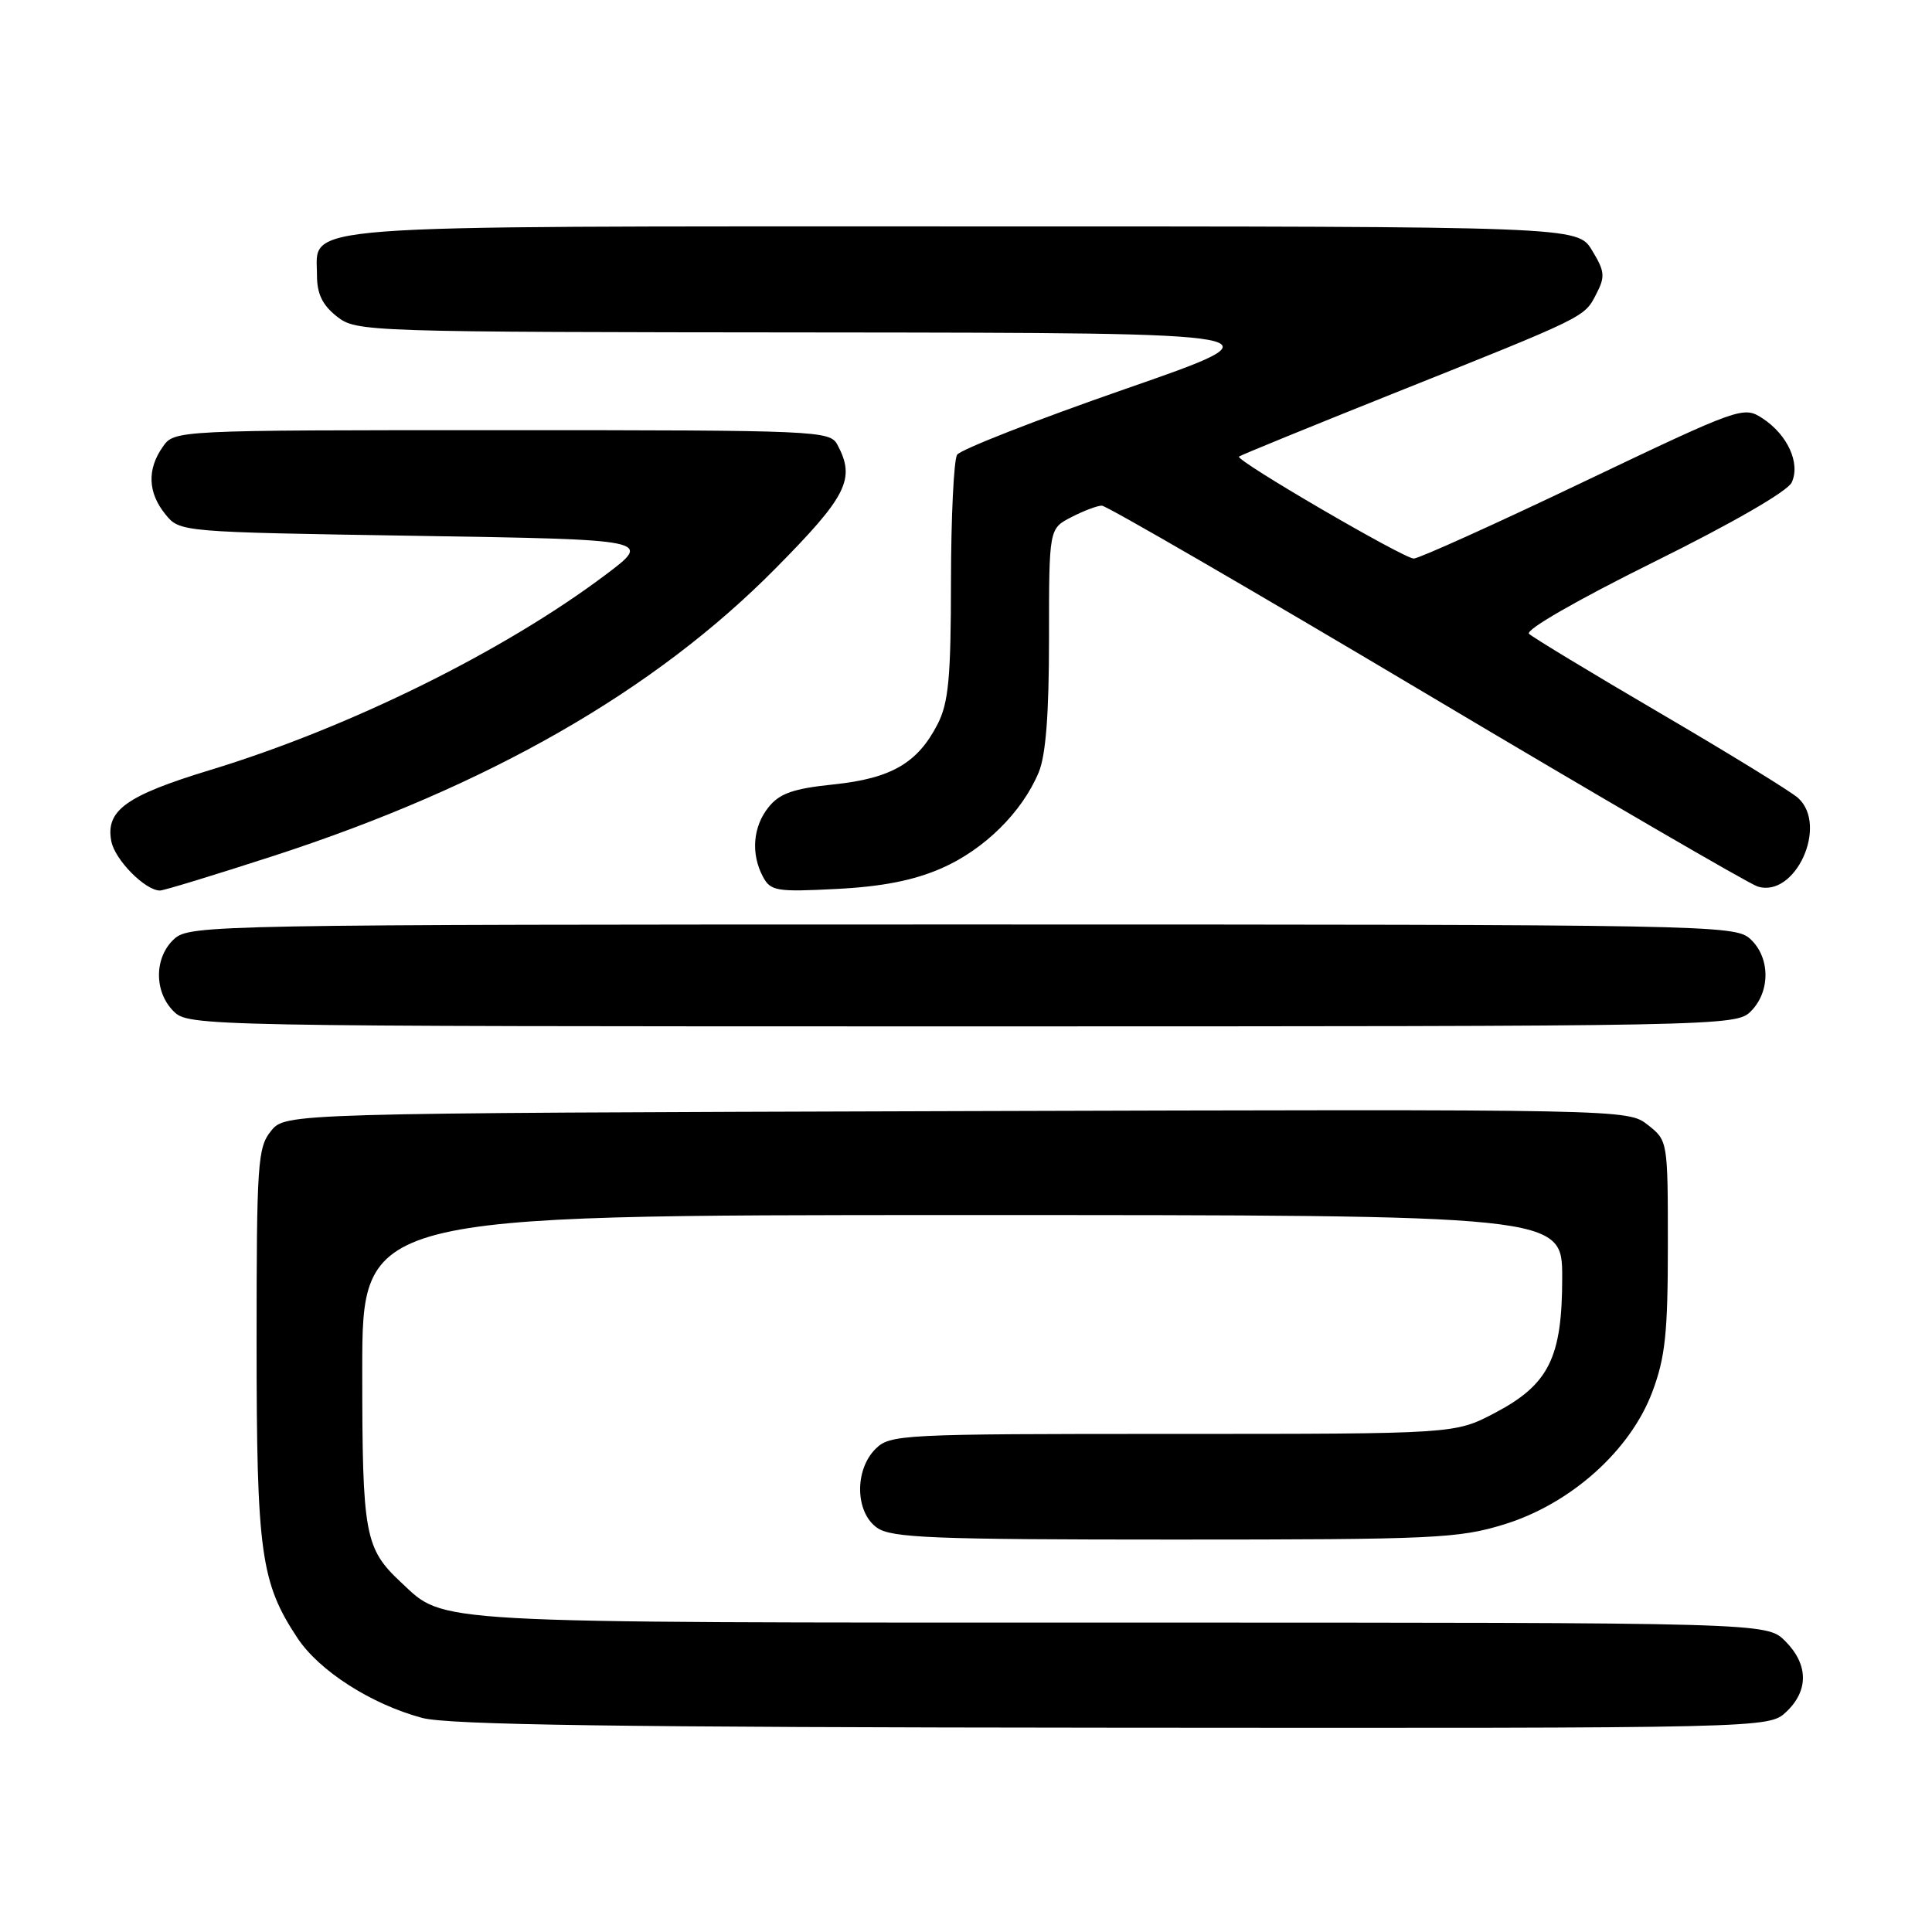 <?xml version="1.0" encoding="UTF-8" standalone="no"?>
<!DOCTYPE svg PUBLIC "-//W3C//DTD SVG 1.1//EN" "http://www.w3.org/Graphics/SVG/1.1/DTD/svg11.dtd" >
<svg xmlns="http://www.w3.org/2000/svg" xmlns:xlink="http://www.w3.org/1999/xlink" version="1.1" viewBox="0 0 256 256">
 <g >
 <path fill="currentColor"
d=" M 236.69 226.83 C 239.68 224.01 239.63 220.54 236.55 217.45 C 234.09 215.00 234.09 215.00 148.51 215.00 C 55.90 215.00 59.03 215.17 53.17 209.70 C 48.32 205.17 48.00 203.43 48.00 181.55 C 48.00 161.00 48.00 161.00 127.50 161.00 C 207.00 161.00 207.00 161.00 207.00 169.27 C 207.00 179.93 205.23 183.47 198.02 187.25 C 192.77 190.00 192.77 190.00 155.39 190.00 C 119.33 190.00 117.93 190.07 116.00 192.00 C 113.20 194.80 113.32 200.41 116.22 202.44 C 118.14 203.78 123.59 204.00 155.62 204.00 C 190.11 204.00 193.26 203.85 199.34 201.98 C 208.16 199.25 216.04 192.19 218.95 184.41 C 220.66 179.85 221.00 176.59 221.00 165.04 C 221.00 151.19 220.99 151.14 218.35 149.06 C 215.69 146.97 215.63 146.97 126.76 147.23 C 37.82 147.50 37.82 147.50 35.91 149.86 C 34.14 152.05 34.00 154.11 34.00 177.95 C 34.00 205.73 34.55 209.70 39.41 217.04 C 42.29 221.40 49.17 225.81 55.93 227.63 C 59.38 228.56 81.87 228.88 147.44 228.93 C 234.37 229.00 234.37 229.00 236.69 226.83 Z  M 232.00 134.00 C 234.62 131.38 234.57 126.82 231.90 124.40 C 229.85 122.56 226.69 122.50 127.50 122.50 C 28.31 122.50 25.15 122.56 23.10 124.40 C 20.43 126.82 20.38 131.38 23.00 134.00 C 24.97 135.97 26.33 136.00 127.50 136.00 C 228.67 136.00 230.03 135.97 232.00 134.00 Z  M 36.31 113.39 C 64.70 104.16 86.72 91.55 102.75 75.33 C 112.26 65.72 113.39 63.46 110.96 58.93 C 109.97 57.07 108.41 57.00 66.52 57.00 C 23.11 57.00 23.11 57.00 21.56 59.22 C 19.47 62.20 19.59 65.28 21.91 68.14 C 23.82 70.50 23.82 70.50 55.13 71.00 C 86.44 71.50 86.44 71.50 80.23 76.17 C 66.71 86.33 46.26 96.43 27.82 102.04 C 16.69 105.43 13.97 107.39 14.75 111.47 C 15.22 113.93 19.24 118.00 21.20 118.00 C 21.71 118.00 28.51 115.92 36.31 113.39 Z  M 124.76 115.05 C 130.41 112.57 135.42 107.64 137.63 102.35 C 138.58 100.08 139.00 94.60 139.00 84.56 C 139.00 70.05 139.00 70.05 141.95 68.53 C 143.57 67.69 145.40 67.00 146.00 67.00 C 146.61 67.00 165.94 78.21 188.95 91.90 C 211.97 105.60 231.74 117.10 232.88 117.46 C 237.87 119.05 242.30 109.38 238.25 105.73 C 237.29 104.87 229.07 99.82 220.00 94.51 C 210.93 89.20 203.10 84.46 202.60 83.98 C 202.08 83.47 209.03 79.48 219.10 74.49 C 229.48 69.36 236.87 65.10 237.41 63.93 C 238.59 61.39 236.87 57.61 233.54 55.43 C 231.02 53.79 230.63 53.93 209.74 63.89 C 198.06 69.47 187.98 74.02 187.33 74.01 C 185.98 74.00 163.67 60.99 164.17 60.50 C 164.35 60.33 173.50 56.59 184.50 52.19 C 210.29 41.88 209.91 42.07 211.51 38.97 C 212.72 36.64 212.65 35.96 210.95 33.17 C 209.03 30.00 209.03 30.00 127.74 30.00 C 37.36 30.00 42.00 29.65 42.00 36.48 C 42.00 38.93 42.72 40.42 44.63 41.93 C 47.23 43.97 48.10 44.00 108.88 44.05 C 170.50 44.11 170.50 44.11 149.05 51.56 C 137.26 55.66 127.25 59.58 126.82 60.26 C 126.39 60.94 126.02 68.47 126.01 77.00 C 126.00 89.76 125.69 93.11 124.25 95.93 C 121.60 101.11 118.11 103.14 110.46 103.94 C 105.14 104.49 103.32 105.12 101.86 106.93 C 99.76 109.51 99.47 113.14 101.10 116.18 C 102.11 118.07 102.90 118.20 110.85 117.79 C 116.91 117.48 121.07 116.66 124.76 115.05 Z "/>
</g>
</svg>